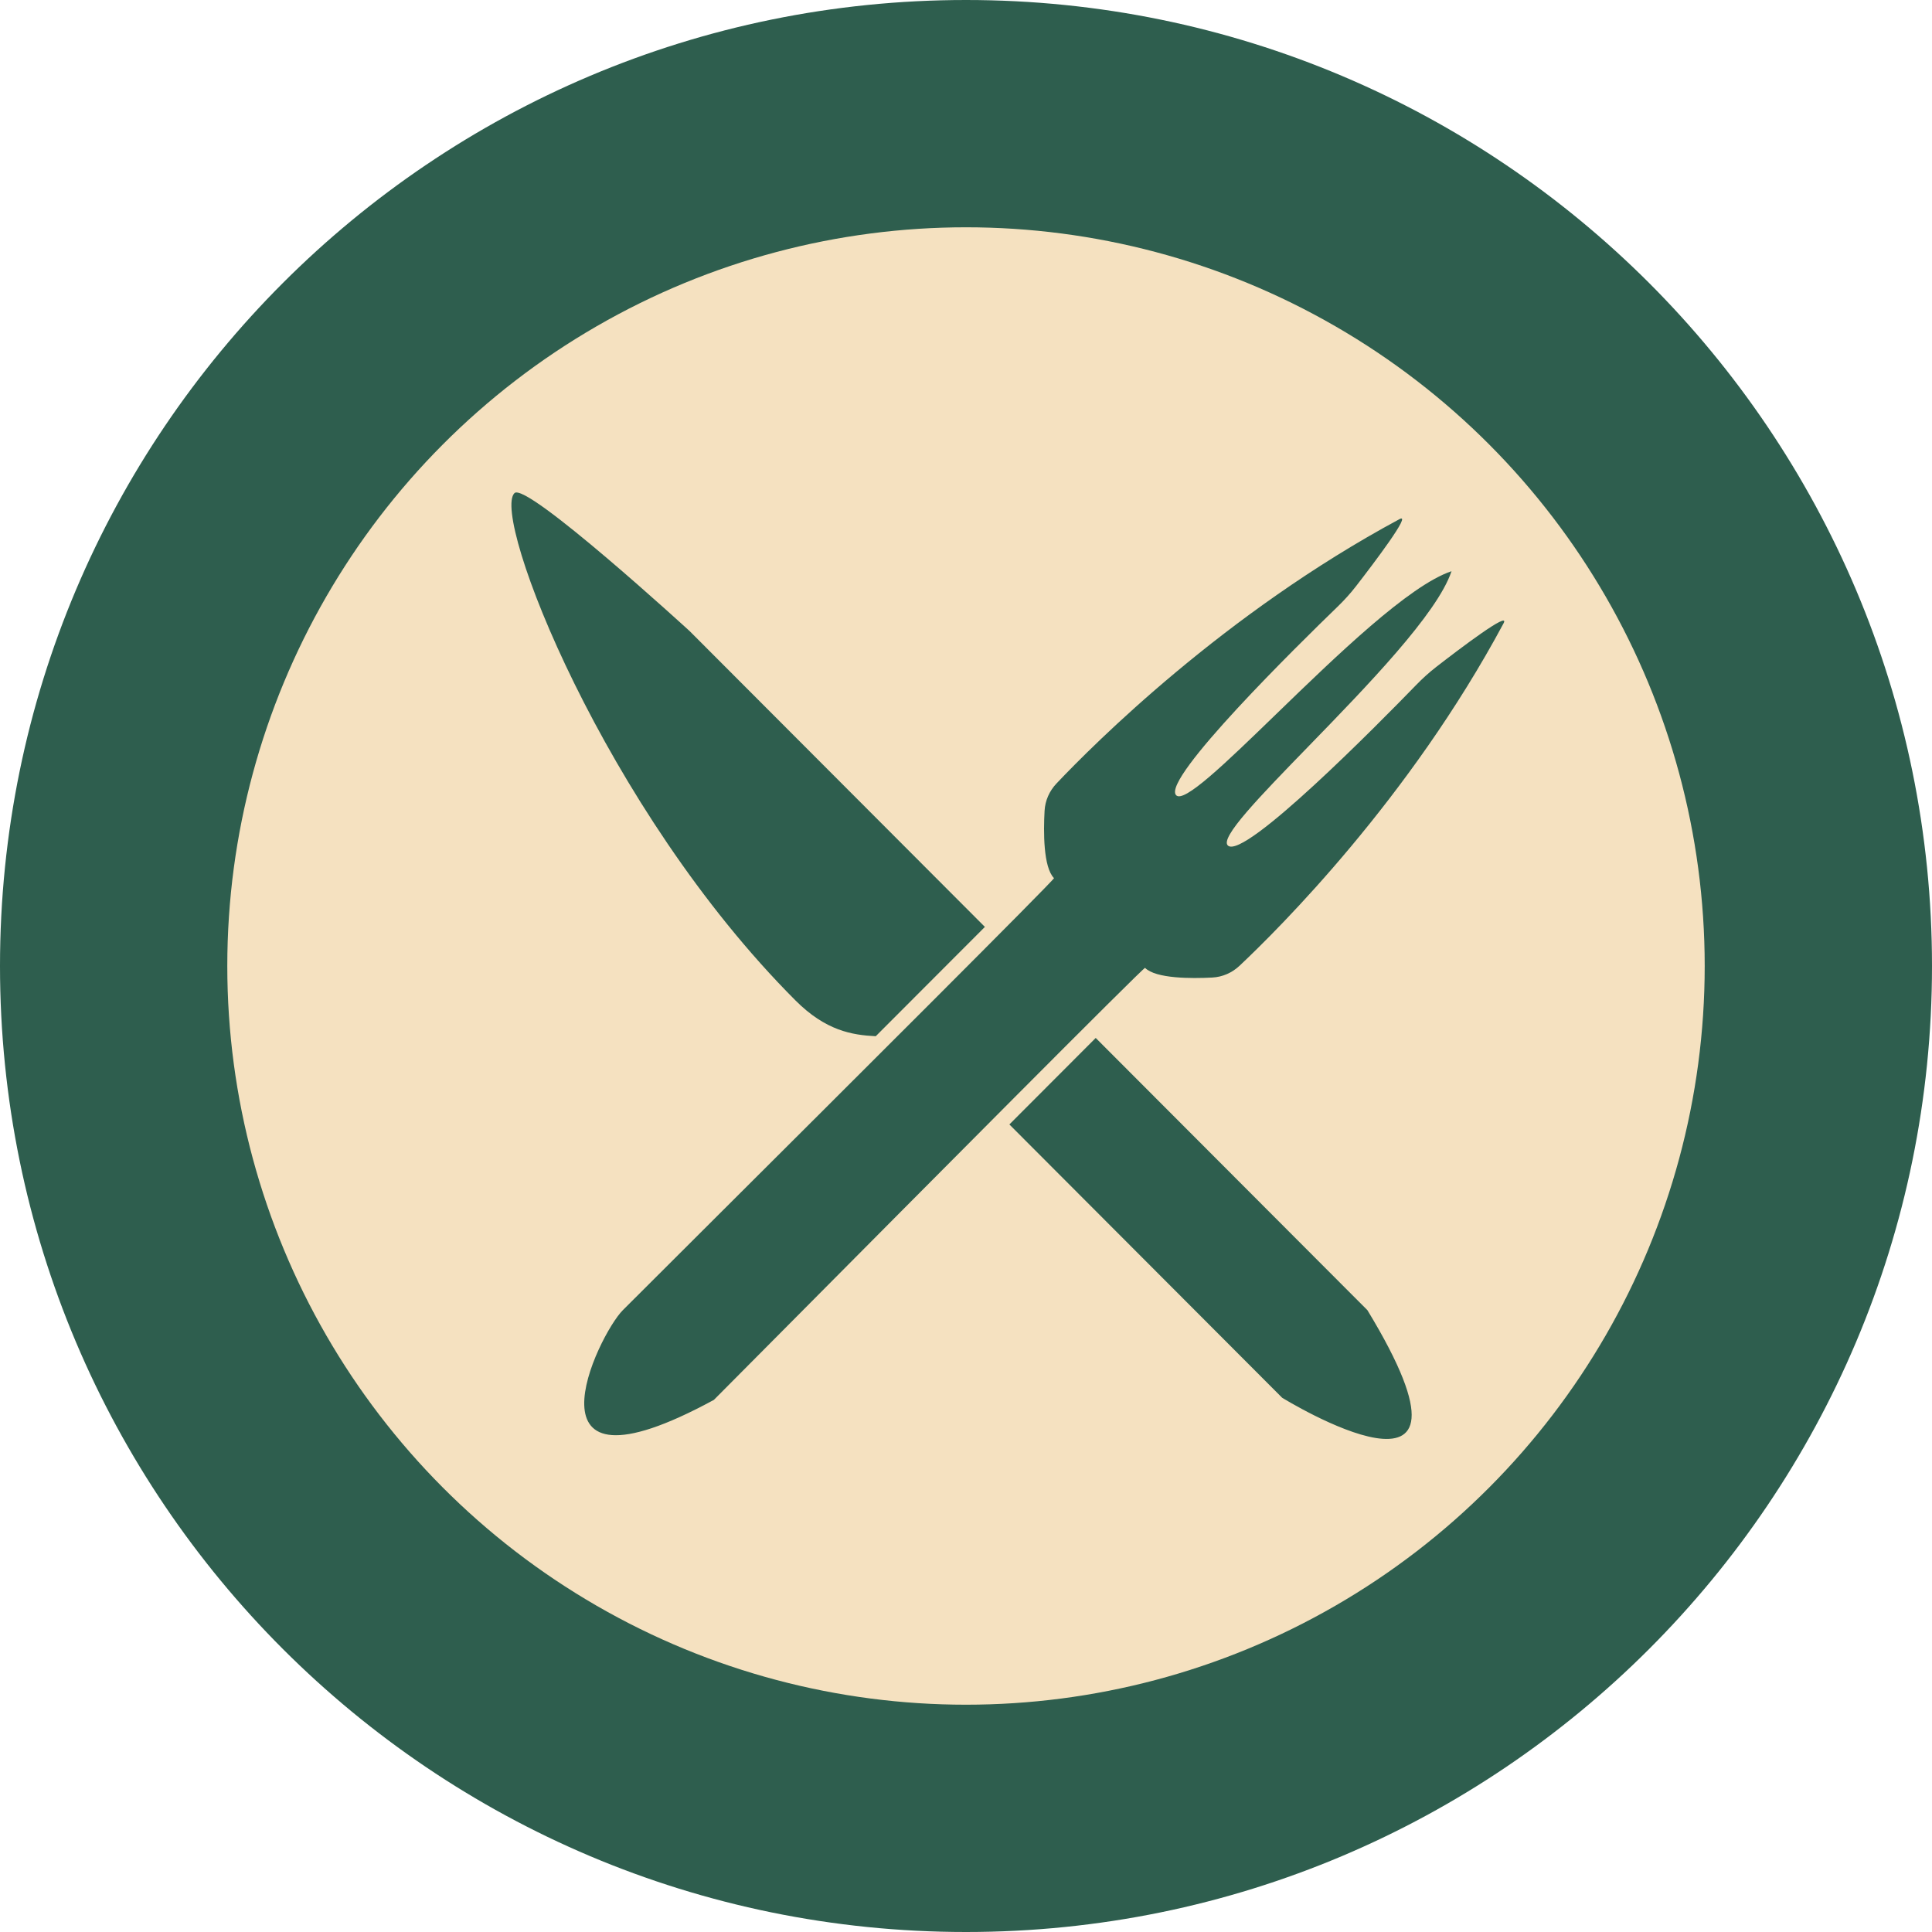 <svg width="195" height="195" viewBox="0 0 195 195" fill="none" xmlns="http://www.w3.org/2000/svg">
<path d="M195 97.5C195 151.348 151.348 195 97.5 195C43.652 195 0 151.348 0 97.5C0 43.652 43.652 0 97.5 0C151.348 0 195 43.652 195 97.5Z" fill="#2E5E4E"/>
<circle cx="97.5" cy="97.5" r="74.559" fill="#F5E1C0"/>
<path fill-rule="evenodd" clip-rule="evenodd" d="M129.408 141.076C129.408 141.076 112.128 123.764 101.878 113.492C104.78 110.579 107.685 107.669 110.592 104.762L138.014 132.237C151.758 154.862 129.408 141.076 129.408 141.076ZM99.407 93.554C95.739 97.236 92.066 100.915 88.39 104.588C86.012 104.467 83.348 104.042 80.286 100.973C60.967 81.625 49.569 52.12 51.924 49.773C53.11 48.581 69.604 63.694 69.604 63.694L99.407 93.554ZM144.966 67.311C147.293 65.505 152.477 61.569 151.758 62.909C142.27 80.624 129.071 93.746 125.112 97.473C124.358 98.183 123.392 98.611 122.358 98.665C120.252 98.774 116.669 98.783 115.572 97.688C115.465 97.577 92.432 120.774 79.704 133.593C76.027 137.296 73.21 140.133 72.054 141.292C51.924 152.235 60.355 134.744 62.864 132.237C64.131 130.966 67.415 127.693 71.644 123.477C84.62 110.543 106.498 88.735 106.382 88.631C105.296 87.533 105.315 83.945 105.431 81.836C105.487 80.801 105.919 79.835 106.631 79.082C110.377 75.123 123.565 61.91 141.249 52.4C142.574 51.684 138.672 56.834 136.863 59.17C136.287 59.914 135.663 60.597 134.987 61.251C131.09 65.02 117.293 78.575 118.696 80.249C119.449 81.14 123.675 77.047 128.795 72.088C134.878 66.195 142.224 59.081 146.504 57.654C145.075 61.942 137.951 69.274 132.063 75.334C127.127 80.415 123.059 84.602 123.944 85.351C125.614 86.764 139.183 73.004 142.924 69.15C143.566 68.488 144.238 67.876 144.966 67.311Z" fill="#2E5E4E"/>
</svg>
